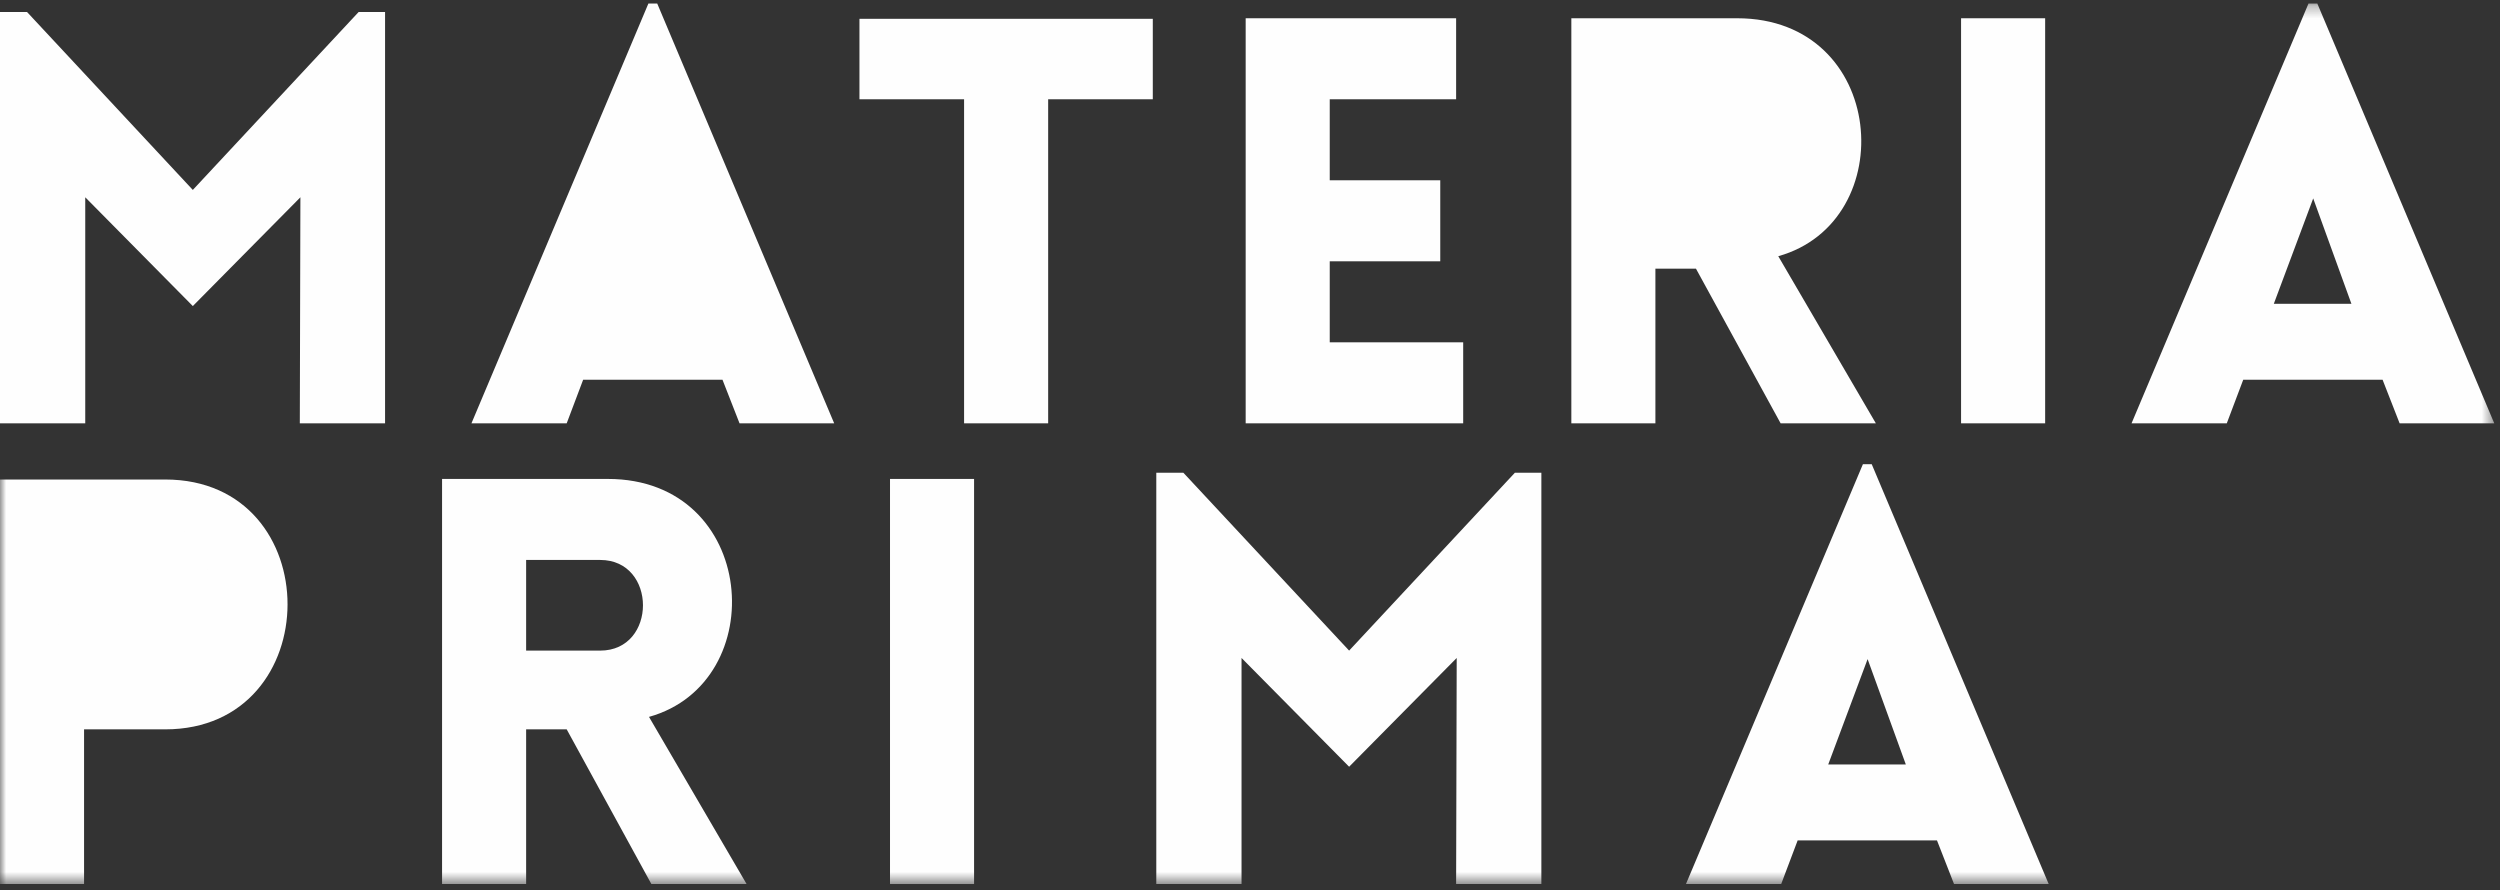 <?xml version="1.0" encoding="UTF-8" standalone="no"?>
<svg width="205px" height="73px" viewBox="0 0 205 73" version="1.1" xmlns="http://www.w3.org/2000/svg" xmlns:xlink="http://www.w3.org/1999/xlink">
    <rect x="0" y="0" width="205" height="73" fill="#333333" stroke="none"/>
    <!-- Generator: Sketch 50.2 (55047) - http://www.bohemiancoding.com/sketch -->
    <title>materia-logo_bw</title>
    <desc>Created with Sketch.</desc>
    <defs>
        <polygon id="path-1" points="0 72.49 204.53 72.49 204.53 0.289 0 0.289"></polygon>
    </defs>
    <g id="Page-1" stroke="none" stroke-width="1" fill="none" fill-rule="evenodd">
        <g id="Desktop-HD-Copy-91" transform="translate(-110, -2449)">
            <g id="materia-logo-white" transform="translate(110, 2449)">
                <g id="Group-2">
                    <polygon id="Fill-1" fill="#FEFEFE" points="29.406 0.986 15.811 15.574 2.218 0.986 0 0.986 0 34.713 6.99 34.713 6.99 16.177 15.811 25.097 24.633 16.177 24.585 34.713 31.575 34.713 31.575 0.986"></polygon>
                    <path d="M53.169,0.289 L38.659,34.713 L46.469,34.713 L47.819,31.136 L59.243,31.136 L60.642,34.713 L68.403,34.713 L53.892,0.289 L53.169,0.289 Z M53.555,16.27 L56.688,24.911 L50.325,24.911 L53.555,16.27 Z" id="Fill-2" fill="#FEFEFE"></path>
                    <polygon id="Fill-3" fill="#FEFEFE" points="79.055 34.713 79.055 8.14 70.475 8.14 70.475 1.543 94.529 1.543 94.529 8.14 85.949 8.14 85.949 34.713"></polygon>
                    <polygon id="Fill-4" fill="#FEFEFE" points="102.145 34.713 102.145 1.497 119.402 1.497 119.402 8.14 109.038 8.14 109.038 14.783 118.101 14.783 118.101 21.427 109.038 21.427 109.038 28.07 119.981 28.07 119.981 34.713"></polygon>
                    <g id="Group-18">
                        <path d="M135.743,15.573 L141.817,15.573 C146.493,15.573 146.493,8.14 141.817,8.14 L135.743,8.14 L135.743,15.573 Z M146.011,34.713 L139.069,22.031 L135.743,22.031 L135.743,34.713 L128.85,34.713 L128.85,1.497 L142.444,1.497 C154.736,1.497 155.941,18.175 145.818,21.009 L153.82,34.713 L146.011,34.713 Z" id="Fill-5" fill="#FEFEFE"></path>
                        <mask id="mask-2" fill="white">
                            <use xlink:href="#path-1"></use>
                        </mask>
                        <g id="Clip-8"></g>
                        <polygon id="Fill-7" fill="#FEFEFE" mask="url(#mask-2)" points="160.808 34.713 167.702 34.713 167.702 1.497 160.808 1.497"></polygon>
                        <path d="M192.816,24.911 L189.683,16.27 L186.453,24.911 L192.816,24.911 Z M189.297,0.289 L190.02,0.289 L204.53,34.713 L196.769,34.713 L195.371,31.136 L183.946,31.136 L182.596,34.713 L174.787,34.713 L189.297,0.289 Z" id="Fill-9" fill="#FEFEFE" mask="url(#mask-2)"></path>
                        <path d="M12.967,53.35 C17.595,53.35 17.595,45.916 12.967,45.916 L6.893,45.916 L6.893,53.35 L12.967,53.35 Z M0,72.489 L0,39.32 L13.546,39.32 C26.947,39.32 26.899,59.807 13.546,59.807 L6.893,59.807 L6.893,72.489 L0,72.489 Z" id="Fill-10" fill="#FEFEFE" mask="url(#mask-2)"></path>
                        <path d="M43.143,53.35 L49.217,53.35 C53.893,53.35 53.893,45.916 49.217,45.916 L43.143,45.916 L43.143,53.35 Z M53.411,72.489 L46.469,59.807 L43.143,59.807 L43.143,72.489 L36.249,72.489 L36.249,39.273 L49.843,39.273 C62.136,39.273 63.341,55.951 53.218,58.785 L61.22,72.489 L53.411,72.489 Z" id="Fill-11" fill="#FEFEFE" mask="url(#mask-2)"></path>
                        <polygon id="Fill-12" fill="#FEFEFE" mask="url(#mask-2)" points="72.981 72.49 79.874 72.49 79.874 39.273 72.981 39.273"></polygon>
                        <polygon id="Fill-13" fill="#FEFEFE" mask="url(#mask-2)" points="124.222 38.762 126.392 38.762 126.392 72.489 119.402 72.489 119.45 53.953 110.628 62.873 101.806 53.953 101.806 72.489 94.816 72.489 94.816 38.762 97.034 38.762 110.628 53.35"></polygon>
                        <path d="M156.278,62.687 L153.144,54.046 L149.914,62.687 L156.278,62.687 Z M152.758,38.066 L153.482,38.066 L167.992,72.489 L160.23,72.489 L158.832,68.912 L147.408,68.912 L146.058,72.489 L138.249,72.489 L152.758,38.066 Z" id="Fill-14" fill="#FEFEFE" mask="url(#mask-2)"></path>
                        <polygon id="Fill-15" fill="#FEFEFE" mask="url(#mask-2)" points="4.089 41.317 5.149 56.121 15.213 55.1 18.392 48.974 14.684 42.848"></polygon>
                        <polygon id="Fill-16" fill="#FEFEFE" mask="url(#mask-2)" points="52.823 10.687 46.996 28.044 58.65 24.981"></polygon>
                        <polygon id="Fill-17" fill="#FEFEFE" mask="url(#mask-2)" points="133.87 6.603 133.34 18.855 139.167 19.876 147.642 13.75 145.523 7.624"></polygon>
                    </g>
                </g>
            </g>
        </g>
    </g>
</svg>